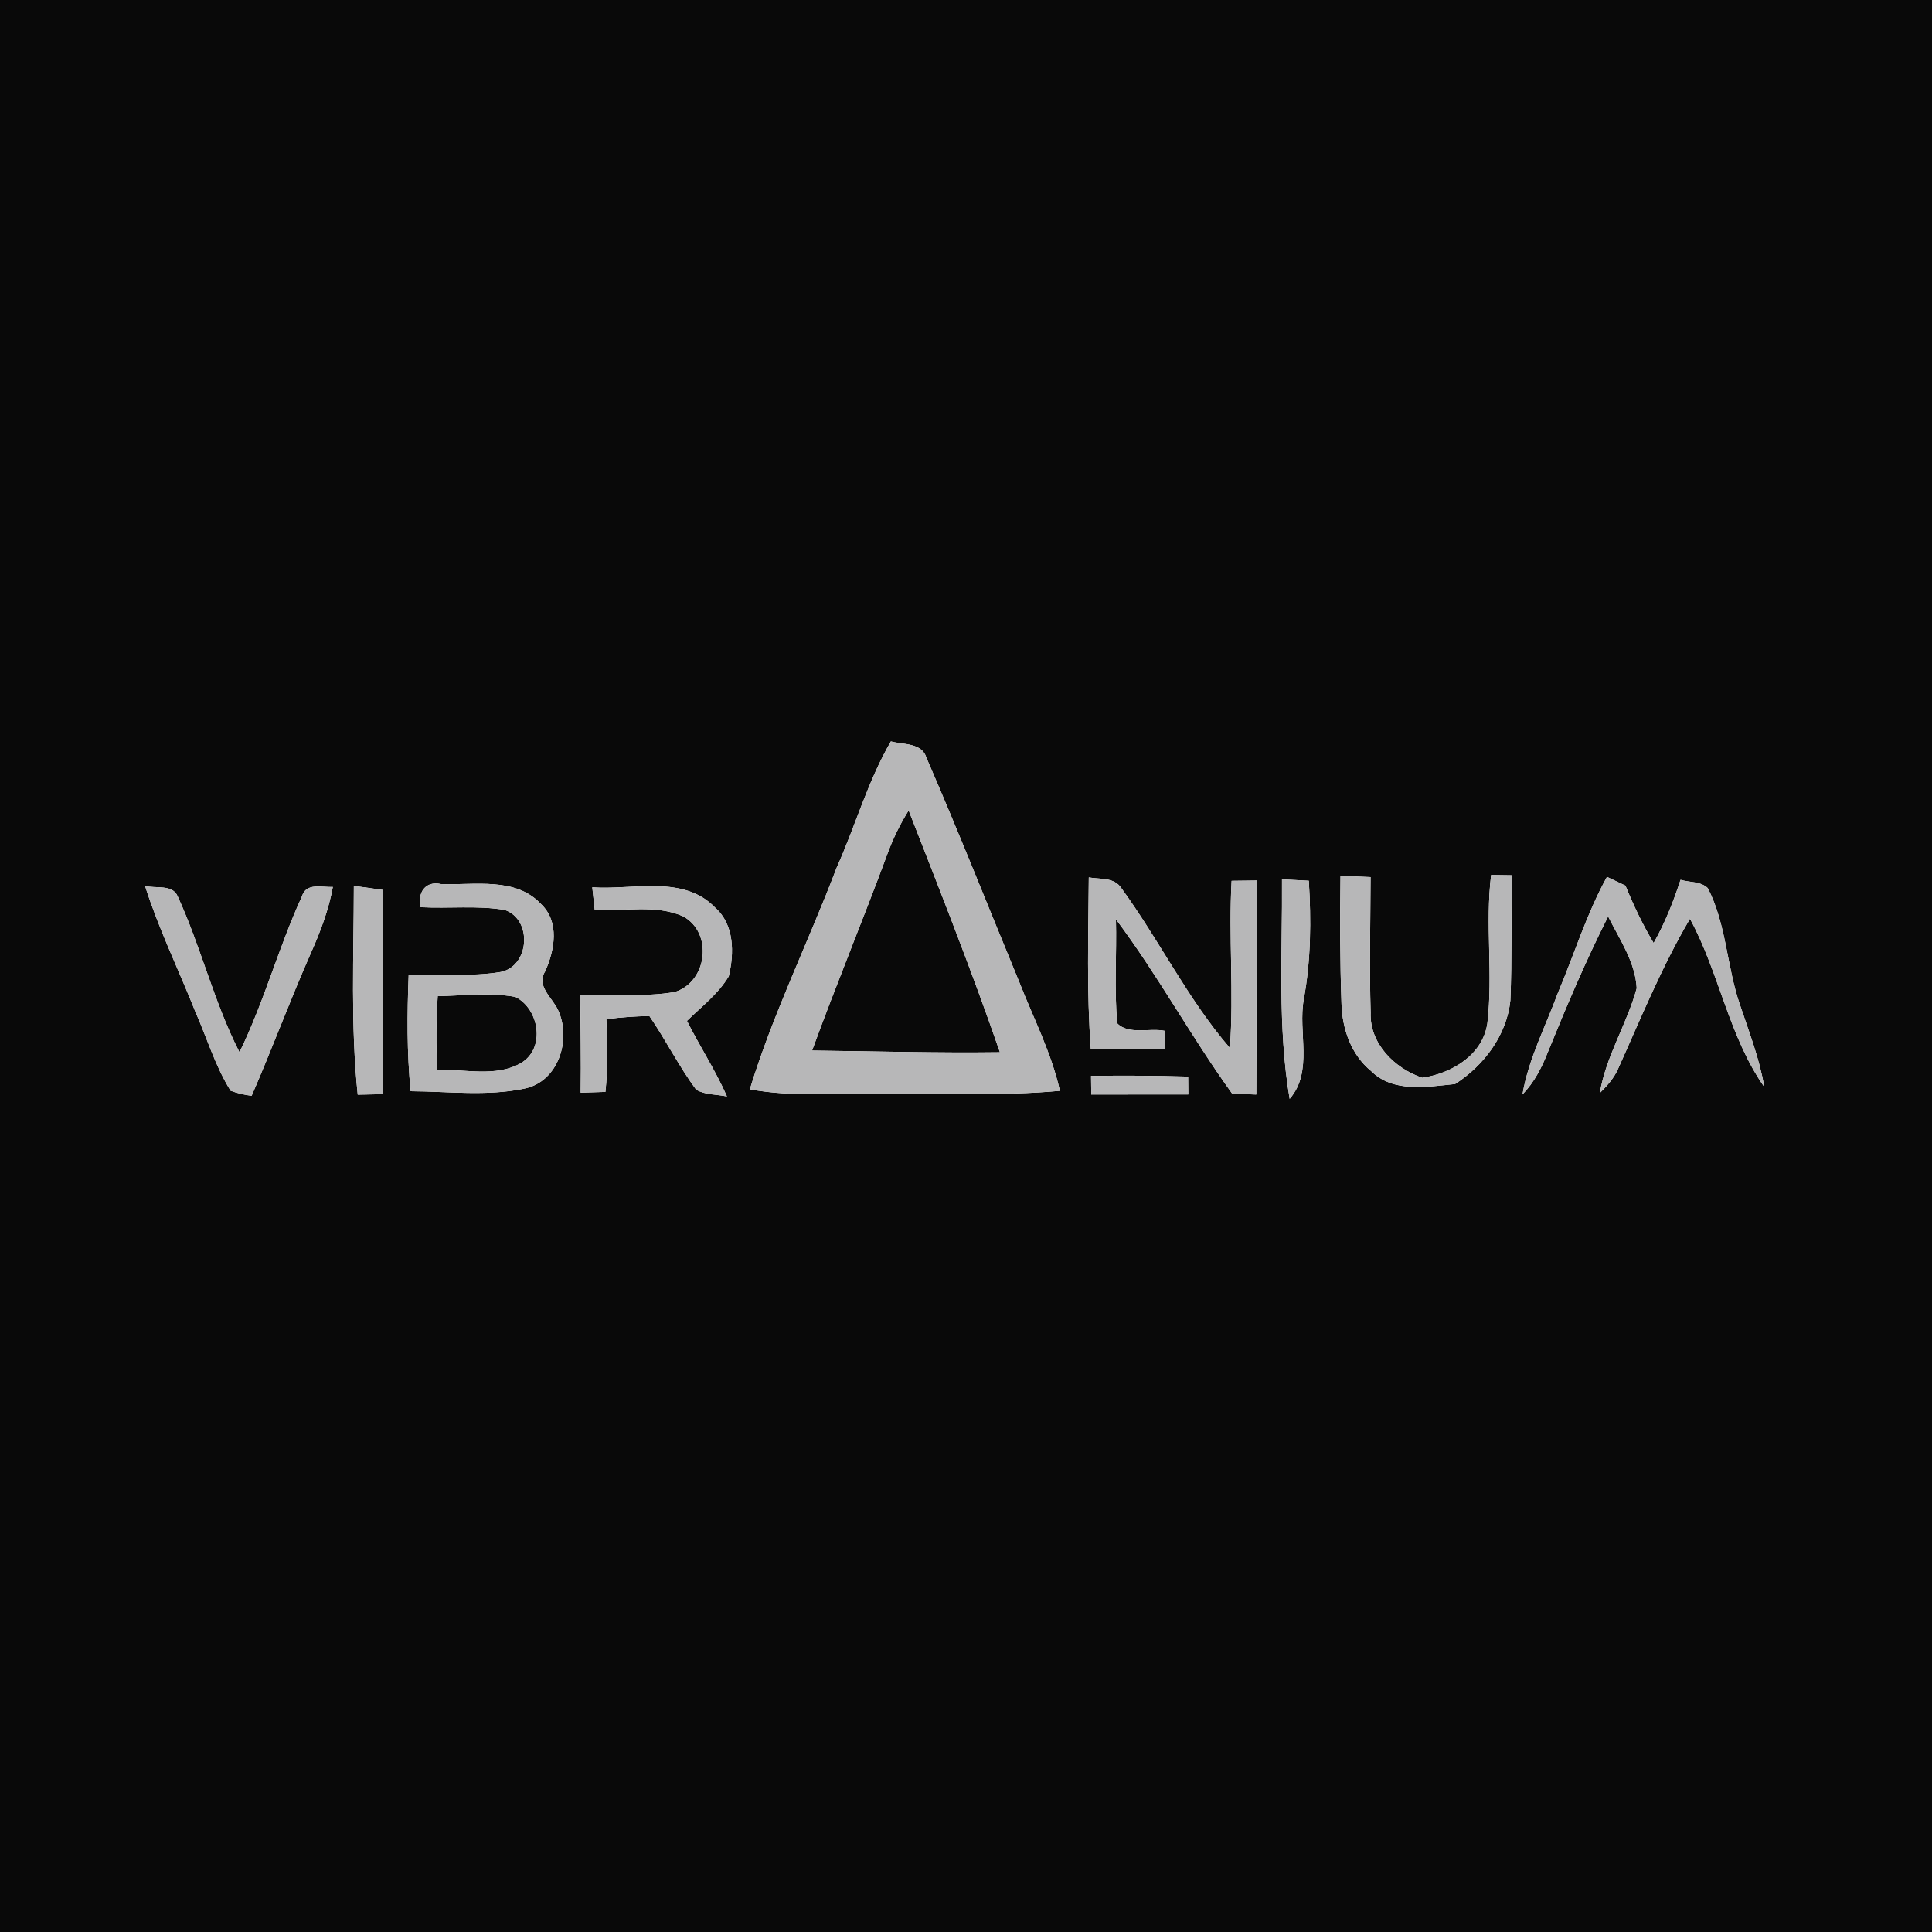 <?xml version="1.0" encoding="UTF-8" ?>
<!DOCTYPE svg PUBLIC "-//W3C//DTD SVG 1.1//EN" "http://www.w3.org/Graphics/SVG/1.1/DTD/svg11.dtd">
<svg width="250pt" height="250pt" viewBox="0 0 250 250" version="1.1" xmlns="http://www.w3.org/2000/svg">
<g id="#090909ff">
<path fill="#090909" opacity="1.00" d=" M 0.00 0.00 L 250.00 0.00 L 250.00 250.00 L 0.00 250.00 L 0.00 0.00 M 115.28 95.94 C 112.29 101.08 110.69 106.88 108.26 112.29 C 104.62 121.88 100.03 131.14 97.03 140.95 C 102.63 142.01 108.35 141.38 114.00 141.53 C 121.72 141.39 129.46 141.87 137.15 141.15 C 136.06 136.25 133.73 131.77 131.91 127.12 C 127.91 117.44 124.06 107.69 119.89 98.08 C 119.30 96.08 116.90 96.38 115.28 95.94 M 173.46 113.33 C 173.39 118.85 173.39 124.38 173.59 129.90 C 173.69 133.14 174.83 136.47 177.41 138.58 C 180.27 141.44 184.67 140.63 188.29 140.27 C 192.02 137.87 194.97 133.96 195.44 129.46 C 195.67 124.07 195.49 118.66 195.69 113.26 C 195.00 113.25 193.63 113.23 192.95 113.22 C 192.17 119.61 193.22 126.07 192.46 132.45 C 191.84 136.54 187.83 138.91 184.04 139.46 C 180.47 138.26 177.21 135.03 177.36 131.05 C 177.19 125.20 177.33 119.35 177.35 113.50 C 176.05 113.44 174.75 113.38 173.46 113.33 M 54.43 117.39 C 58.06 117.59 61.74 117.14 65.33 117.75 C 68.92 119.00 68.54 124.99 64.82 125.77 C 60.88 126.43 56.86 126.00 52.88 126.16 C 52.69 131.17 52.64 136.20 53.14 141.20 C 58.02 141.23 63.01 141.87 67.82 140.87 C 72.29 139.98 73.97 134.48 72.21 130.70 C 71.48 129.10 69.34 127.58 70.54 125.70 C 71.77 122.96 72.45 119.30 70.01 116.99 C 66.70 113.44 61.40 114.57 57.07 114.40 C 55.05 113.94 54.00 115.52 54.43 117.39 M 140.89 113.54 C 140.84 120.94 140.60 128.36 141.15 135.74 C 144.35 135.70 147.55 135.70 150.75 135.70 C 150.75 135.12 150.73 133.96 150.73 133.39 C 148.75 132.98 146.06 133.94 144.57 132.42 C 144.16 127.95 144.52 123.44 144.40 118.95 C 149.83 126.19 154.15 134.18 159.44 141.51 C 160.48 141.55 161.52 141.59 162.56 141.63 C 162.61 132.40 162.58 123.17 162.64 113.94 C 161.54 113.95 160.45 113.96 159.37 113.98 C 158.97 121.19 159.68 128.41 159.15 135.61 C 153.68 129.27 150.00 121.64 145.09 114.91 C 144.15 113.49 142.33 113.80 140.89 113.54 M 165.89 113.79 C 165.96 123.24 165.30 132.84 166.88 142.19 C 169.98 138.64 167.92 133.55 168.71 129.29 C 169.64 124.23 169.67 119.08 169.36 113.97 C 168.49 113.92 166.76 113.84 165.89 113.79 M 201.59 128.49 C 199.99 132.84 197.79 137.01 197.01 141.61 C 198.52 140.07 199.51 138.13 200.29 136.14 C 202.70 130.21 205.20 124.31 208.09 118.59 C 209.57 121.54 211.62 124.51 211.79 127.88 C 210.53 132.51 207.81 136.65 207.02 141.43 C 207.94 140.52 208.83 139.54 209.36 138.34 C 212.31 131.79 215.03 125.08 218.68 118.89 C 222.48 125.88 223.71 134.12 228.29 140.64 C 227.68 136.98 226.31 133.52 225.15 130.02 C 223.43 125.08 223.41 119.64 220.99 114.93 C 220.07 114.03 218.62 114.20 217.46 113.85 C 216.54 116.67 215.45 119.44 213.98 122.03 C 212.56 119.65 211.37 117.15 210.33 114.60 C 209.73 114.32 208.54 113.75 207.94 113.47 C 205.30 118.24 203.71 123.49 201.59 128.49 M 18.77 114.64 C 20.53 120.18 23.09 125.42 25.24 130.82 C 26.76 134.26 27.84 137.93 29.84 141.14 C 30.72 141.46 31.62 141.68 32.56 141.79 C 35.23 135.66 37.54 129.39 40.25 123.27 C 41.47 120.54 42.53 117.72 43.07 114.77 C 41.69 114.86 39.61 114.16 39.07 116.00 C 36.05 122.58 34.18 129.64 30.99 136.16 C 27.69 129.71 26.02 122.58 23.00 116.01 C 22.35 114.38 20.12 115.02 18.77 114.64 M 45.79 114.64 C 45.78 123.64 45.35 132.69 46.29 141.65 C 47.36 141.62 48.43 141.60 49.51 141.58 C 49.60 132.78 49.49 123.97 49.60 115.17 C 48.33 114.98 47.06 114.81 45.79 114.64 M 76.64 114.82 C 76.72 115.55 76.88 117.02 76.96 117.76 C 80.75 117.95 84.85 117.00 88.41 118.58 C 92.29 120.72 91.54 127.01 87.37 128.35 C 83.34 129.09 79.18 128.52 75.09 128.76 C 75.11 132.97 75.21 137.18 75.14 141.39 C 75.94 141.36 77.54 141.31 78.34 141.29 C 78.68 138.17 78.58 135.02 78.46 131.89 C 80.31 131.62 82.17 131.51 84.03 131.47 C 86.16 134.57 87.84 137.97 90.08 141.00 C 91.27 141.70 92.75 141.59 94.07 141.88 C 92.58 138.50 90.55 135.40 88.89 132.10 C 90.77 130.26 92.94 128.62 94.30 126.33 C 95.02 123.35 95.04 119.66 92.55 117.46 C 88.43 113.16 81.89 115.20 76.64 114.82 M 141.18 139.22 C 141.18 139.82 141.20 141.02 141.21 141.63 C 145.39 141.63 149.57 141.61 153.76 141.62 C 153.75 141.04 153.74 139.88 153.74 139.31 C 149.55 139.18 145.36 139.17 141.18 139.22 Z" />
<path fill="#090909" opacity="1.00" d=" M 114.74 110.74 C 115.48 108.69 116.42 106.71 117.58 104.87 C 121.64 115.26 125.75 125.63 129.39 136.16 C 121.28 136.27 113.18 136.03 105.08 135.94 C 108.17 127.49 111.61 119.17 114.74 110.74 Z" />
<path fill="#090909" opacity="1.00" d=" M 56.64 128.90 C 59.98 128.84 63.38 128.39 66.69 129.00 C 69.78 130.54 70.64 135.66 67.41 137.56 C 64.17 139.43 60.13 138.31 56.57 138.45 C 56.42 135.27 56.43 132.08 56.64 128.90 Z" />
</g>
<g id="#b7b7b8ff">
<path fill="#b7b7b8" opacity="1.00" d=" M 115.28 95.94 C 116.90 96.38 119.30 96.08 119.89 98.08 C 124.06 107.69 127.91 117.44 131.91 127.12 C 133.73 131.77 136.06 136.25 137.15 141.15 C 129.46 141.87 121.72 141.39 114.00 141.53 C 108.35 141.38 102.63 142.01 97.03 140.95 C 100.03 131.14 104.62 121.88 108.26 112.29 C 110.69 106.88 112.29 101.08 115.28 95.94 M 114.74 110.74 C 111.61 119.17 108.17 127.49 105.08 135.94 C 113.18 136.03 121.28 136.27 129.39 136.16 C 125.75 125.63 121.64 115.26 117.58 104.87 C 116.42 106.71 115.48 108.69 114.74 110.74 Z" />
<path fill="#b7b7b8" opacity="1.00" d=" M 173.46 113.33 C 174.75 113.38 176.05 113.44 177.35 113.50 C 177.33 119.35 177.19 125.20 177.36 131.05 C 177.21 135.03 180.47 138.26 184.04 139.46 C 187.83 138.91 191.84 136.54 192.46 132.45 C 193.22 126.07 192.17 119.61 192.95 113.22 C 193.63 113.23 195.00 113.25 195.69 113.26 C 195.49 118.66 195.67 124.07 195.44 129.46 C 194.97 133.96 192.02 137.87 188.29 140.27 C 184.67 140.63 180.27 141.44 177.41 138.58 C 174.83 136.47 173.69 133.14 173.59 129.90 C 173.39 124.38 173.39 118.85 173.46 113.33 Z" />
<path fill="#b7b7b8" opacity="1.00" d=" M 54.43 117.39 C 54.00 115.52 55.05 113.94 57.07 114.40 C 61.40 114.57 66.70 113.44 70.01 116.99 C 72.45 119.30 71.77 122.96 70.54 125.70 C 69.34 127.58 71.48 129.10 72.21 130.70 C 73.97 134.48 72.29 139.98 67.82 140.87 C 63.01 141.87 58.02 141.23 53.14 141.20 C 52.64 136.20 52.69 131.17 52.88 126.16 C 56.86 126.00 60.88 126.43 64.82 125.77 C 68.54 124.99 68.92 119.00 65.33 117.75 C 61.74 117.14 58.06 117.59 54.43 117.39 M 56.64 128.90 C 56.43 132.08 56.42 135.27 56.57 138.45 C 60.13 138.31 64.17 139.43 67.41 137.56 C 70.64 135.66 69.78 130.54 66.69 129.00 C 63.38 128.39 59.98 128.84 56.64 128.90 Z" />
<path fill="#b7b7b8" opacity="1.00" d=" M 140.89 113.54 C 142.33 113.80 144.15 113.49 145.09 114.91 C 150.00 121.64 153.68 129.27 159.15 135.61 C 159.68 128.41 158.97 121.19 159.37 113.98 C 160.45 113.96 161.54 113.95 162.64 113.94 C 162.58 123.17 162.61 132.40 162.56 141.63 C 161.52 141.59 160.48 141.55 159.44 141.51 C 154.15 134.18 149.83 126.19 144.40 118.95 C 144.52 123.44 144.16 127.95 144.57 132.42 C 146.06 133.94 148.75 132.98 150.73 133.39 C 150.73 133.96 150.75 135.12 150.75 135.70 C 147.55 135.70 144.35 135.70 141.15 135.74 C 140.60 128.36 140.84 120.94 140.89 113.54 Z" />
<path fill="#b7b7b8" opacity="1.00" d=" M 165.89 113.79 C 166.76 113.84 168.49 113.92 169.36 113.97 C 169.67 119.08 169.64 124.23 168.71 129.29 C 167.92 133.55 169.98 138.64 166.88 142.19 C 165.30 132.84 165.96 123.24 165.89 113.79 Z" />
<path fill="#b7b7b8" opacity="1.00" d=" M 201.59 128.49 C 203.71 123.49 205.30 118.24 207.94 113.47 C 208.54 113.75 209.73 114.32 210.33 114.60 C 211.37 117.15 212.56 119.65 213.98 122.03 C 215.45 119.44 216.54 116.67 217.46 113.85 C 218.62 114.20 220.07 114.03 220.99 114.93 C 223.41 119.64 223.43 125.08 225.15 130.02 C 226.31 133.52 227.68 136.98 228.29 140.64 C 223.71 134.12 222.48 125.88 218.68 118.89 C 215.03 125.08 212.31 131.79 209.36 138.34 C 208.83 139.54 207.94 140.52 207.02 141.43 C 207.81 136.65 210.53 132.51 211.79 127.88 C 211.62 124.51 209.57 121.54 208.09 118.59 C 205.20 124.31 202.70 130.21 200.29 136.14 C 199.51 138.13 198.52 140.07 197.01 141.61 C 197.79 137.01 199.99 132.84 201.59 128.49 Z" />
<path fill="#b7b7b8" opacity="1.00" d=" M 18.77 114.64 C 20.12 115.02 22.35 114.38 23.00 116.01 C 26.02 122.58 27.69 129.71 30.99 136.16 C 34.18 129.64 36.05 122.58 39.07 116.00 C 39.61 114.16 41.69 114.86 43.07 114.77 C 42.53 117.72 41.47 120.54 40.25 123.27 C 37.54 129.39 35.23 135.66 32.56 141.79 C 31.62 141.68 30.72 141.46 29.84 141.14 C 27.84 137.93 26.76 134.26 25.24 130.82 C 23.09 125.42 20.53 120.18 18.77 114.64 Z" />
<path fill="#b7b7b8" opacity="1.00" d=" M 45.79 114.64 C 47.06 114.81 48.33 114.98 49.60 115.17 C 49.49 123.97 49.60 132.78 49.51 141.58 C 48.43 141.60 47.36 141.62 46.29 141.65 C 45.35 132.69 45.78 123.64 45.79 114.64 Z" />
<path fill="#b7b7b8" opacity="1.00" d=" M 76.64 114.82 C 81.89 115.20 88.43 113.16 92.55 117.46 C 95.04 119.66 95.02 123.35 94.30 126.33 C 92.94 128.62 90.77 130.26 88.89 132.10 C 90.55 135.40 92.58 138.50 94.07 141.88 C 92.75 141.59 91.27 141.70 90.08 141.00 C 87.84 137.97 86.16 134.57 84.03 131.47 C 82.17 131.51 80.31 131.62 78.46 131.89 C 78.58 135.02 78.68 138.17 78.34 141.29 C 77.54 141.31 75.94 141.36 75.14 141.39 C 75.21 137.18 75.11 132.97 75.09 128.76 C 79.18 128.52 83.34 129.09 87.37 128.35 C 91.54 127.01 92.29 120.72 88.41 118.58 C 84.85 117.00 80.75 117.95 76.96 117.76 C 76.88 117.02 76.72 115.55 76.64 114.82 Z" />
<path fill="#b7b7b8" opacity="1.00" d=" M 141.18 139.22 C 145.36 139.17 149.55 139.18 153.74 139.31 C 153.74 139.88 153.75 141.04 153.76 141.62 C 149.57 141.61 145.39 141.63 141.21 141.63 C 141.20 141.02 141.18 139.82 141.18 139.22 Z" />
</g>
</svg>
